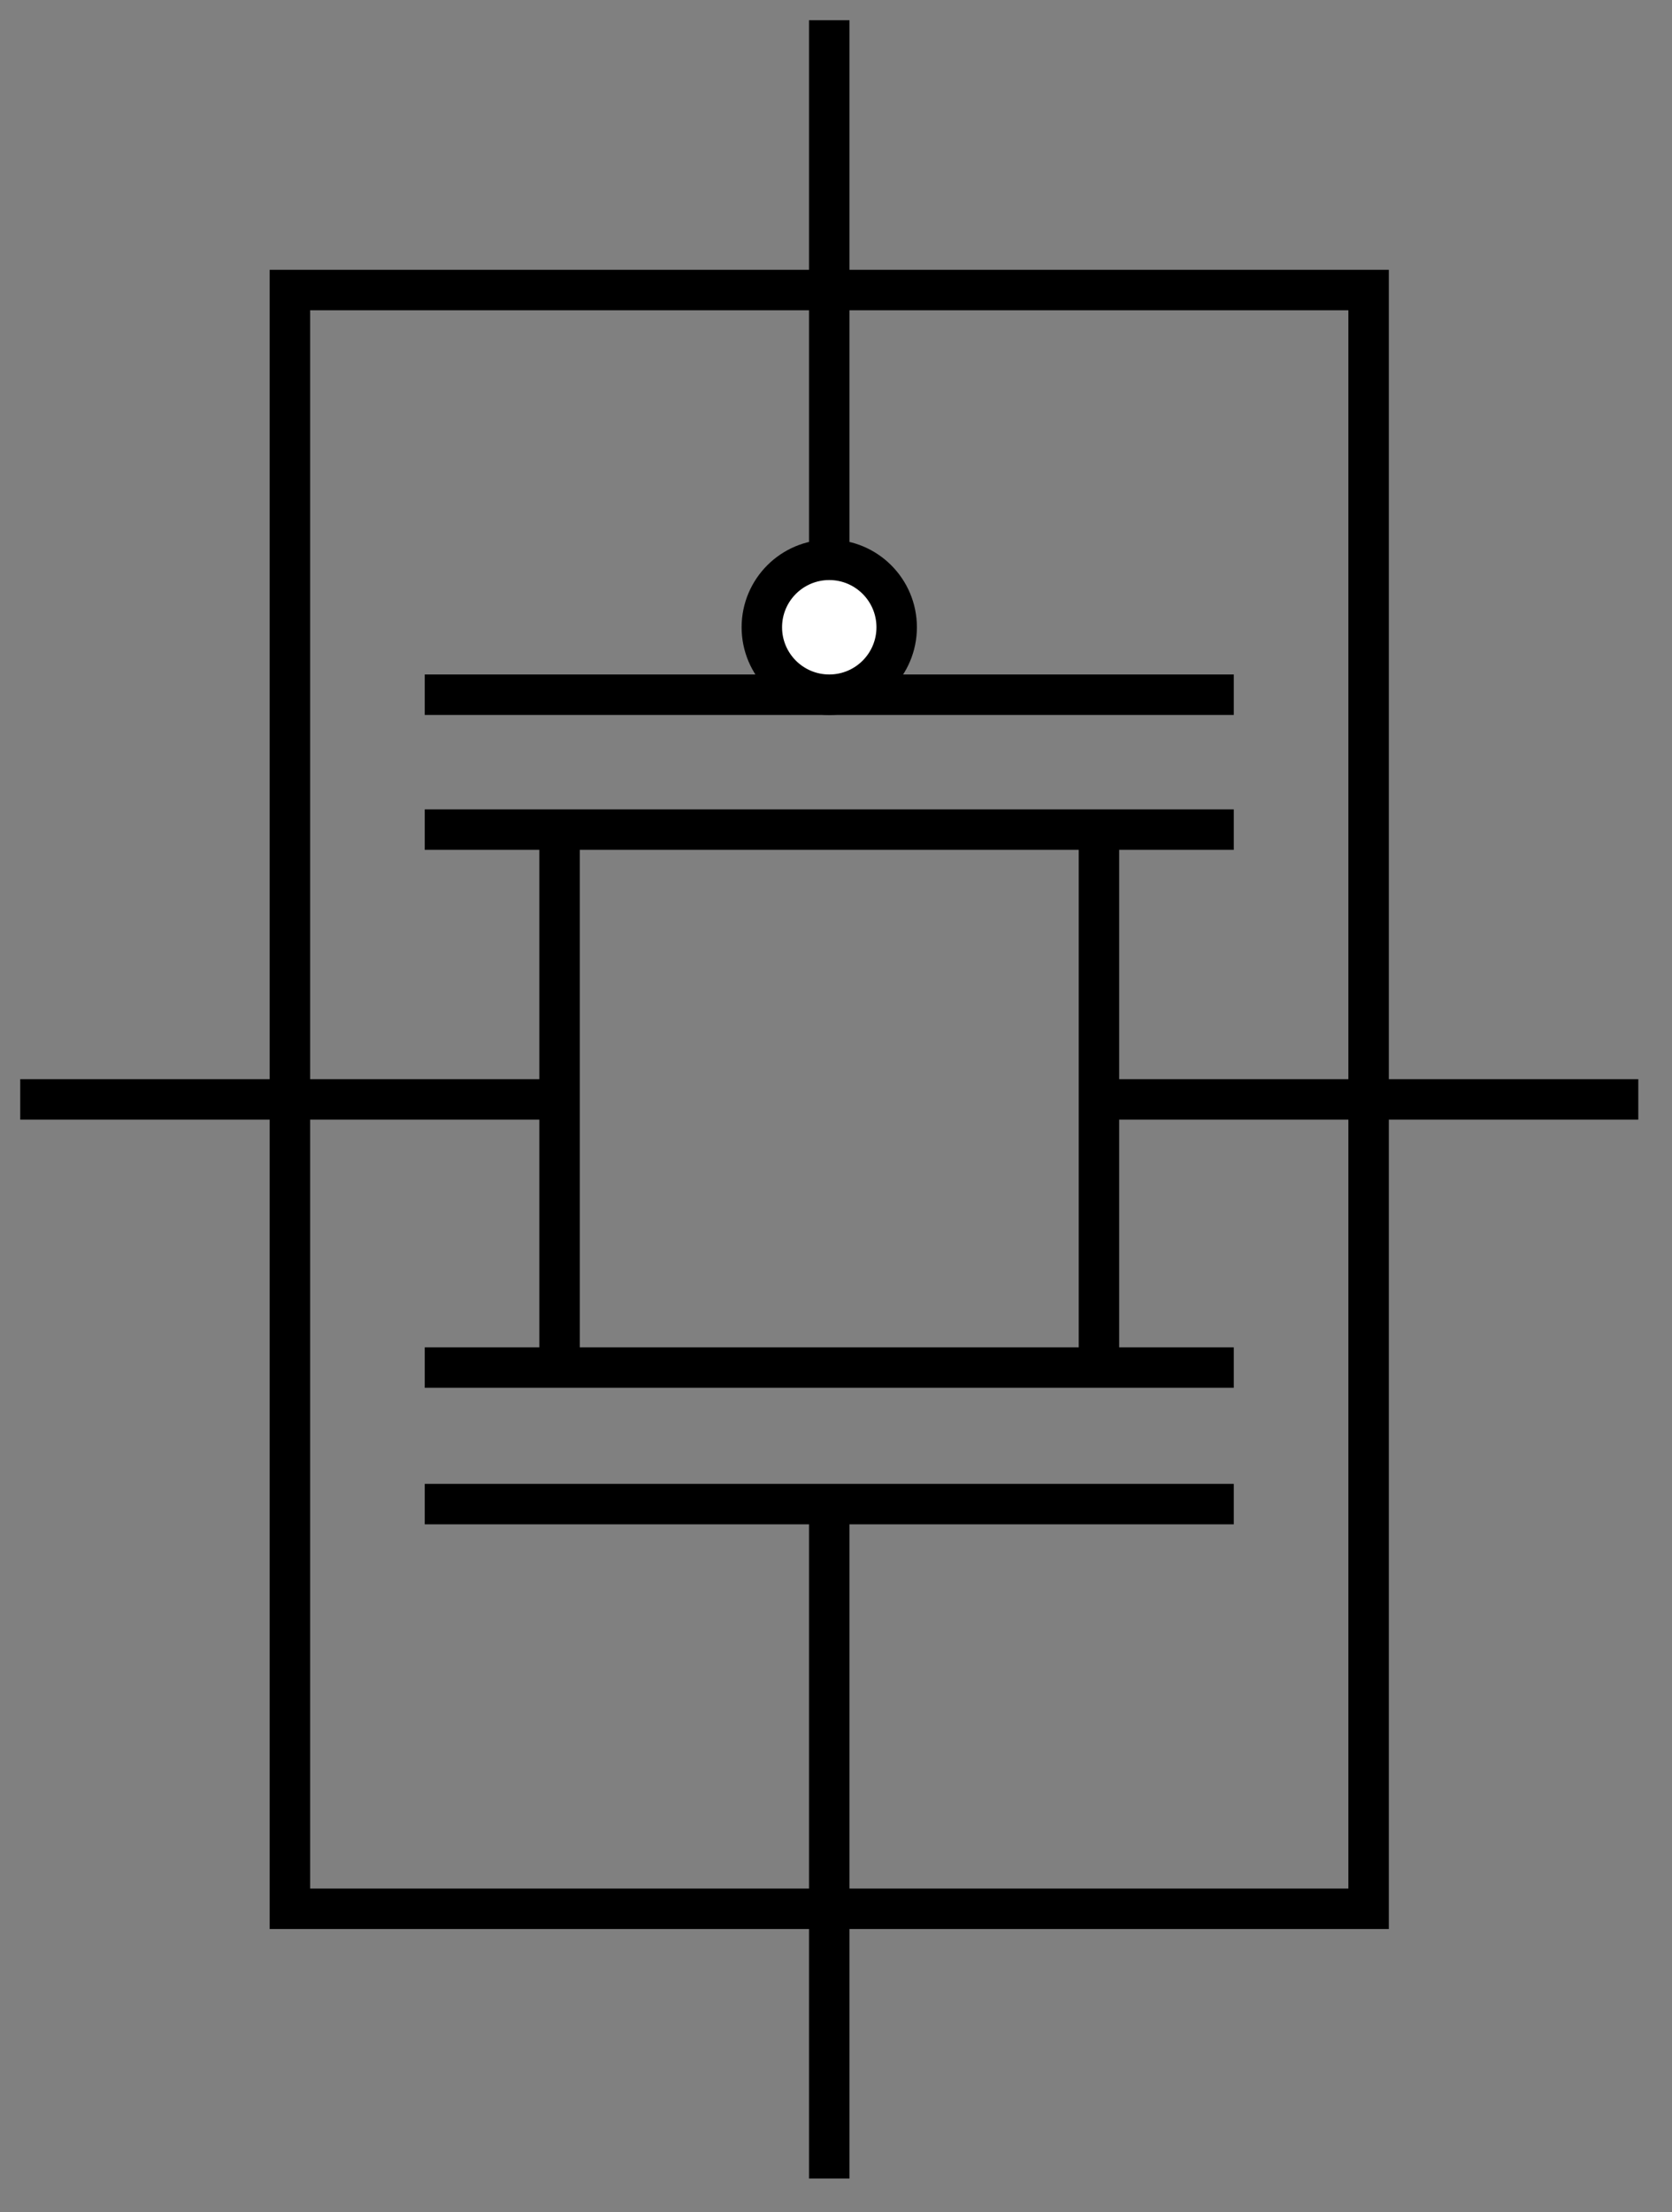 <svg xmlns="http://www.w3.org/2000/svg" xmlns:xlink="http://www.w3.org/1999/xlink" version="1.1" width="124px" height="164px" viewBox="-0.5 -0.5 124 164" ><rect x="-0.5" y="-0.5" width="124" height="164" fill="#808080" stroke="none"/><g><rect x="21" y="21" width="80" height="120" fill="none" stroke="rgb(0, 0, 0)" stroke-width="3" pointer-events="none"/><path d="M 31 51 L 91 51" fill="none" stroke="rgb(0, 0, 0)" stroke-width="3" stroke-miterlimit="10" pointer-events="none"/><path d="M 31 61 L 91 61" fill="none" stroke="rgb(0, 0, 0)" stroke-width="3" stroke-miterlimit="10" pointer-events="none"/><path d="M 31 100.88 L 91 100.88" fill="none" stroke="rgb(0, 0, 0)" stroke-width="3" stroke-miterlimit="10" pointer-events="none"/><path d="M 31 111 L 91 111" fill="none" stroke="rgb(0, 0, 0)" stroke-width="3" stroke-miterlimit="10" pointer-events="none"/><path d="M 41 101 L 41 61" fill="none" stroke="rgb(0, 0, 0)" stroke-width="3" stroke-miterlimit="10" pointer-events="none"/><path d="M 81 101 L 81 61" fill="none" stroke="rgb(0, 0, 0)" stroke-width="3" stroke-miterlimit="10" pointer-events="none"/><ellipse cx="61" cy="46" rx="5" ry="5" fill="rgb(255, 255, 255)" stroke="rgb(0, 0, 0)" stroke-width="3" pointer-events="none"/><path d="M 61 41 L 61 1" fill="none" stroke="rgb(0, 0, 0)" stroke-width="3" stroke-miterlimit="10" pointer-events="none"/><path d="M 81 81 L 121 81" fill="none" stroke="rgb(0, 0, 0)" stroke-width="3" stroke-miterlimit="10" pointer-events="none"/><path d="M 1 81 L 41 81" fill="none" stroke="rgb(0, 0, 0)" stroke-width="3" stroke-miterlimit="10" pointer-events="none"/><path d="M 61 161 L 61 111" fill="none" stroke="rgb(0, 0, 0)" stroke-width="3" stroke-miterlimit="10" pointer-events="none"/></g></svg>